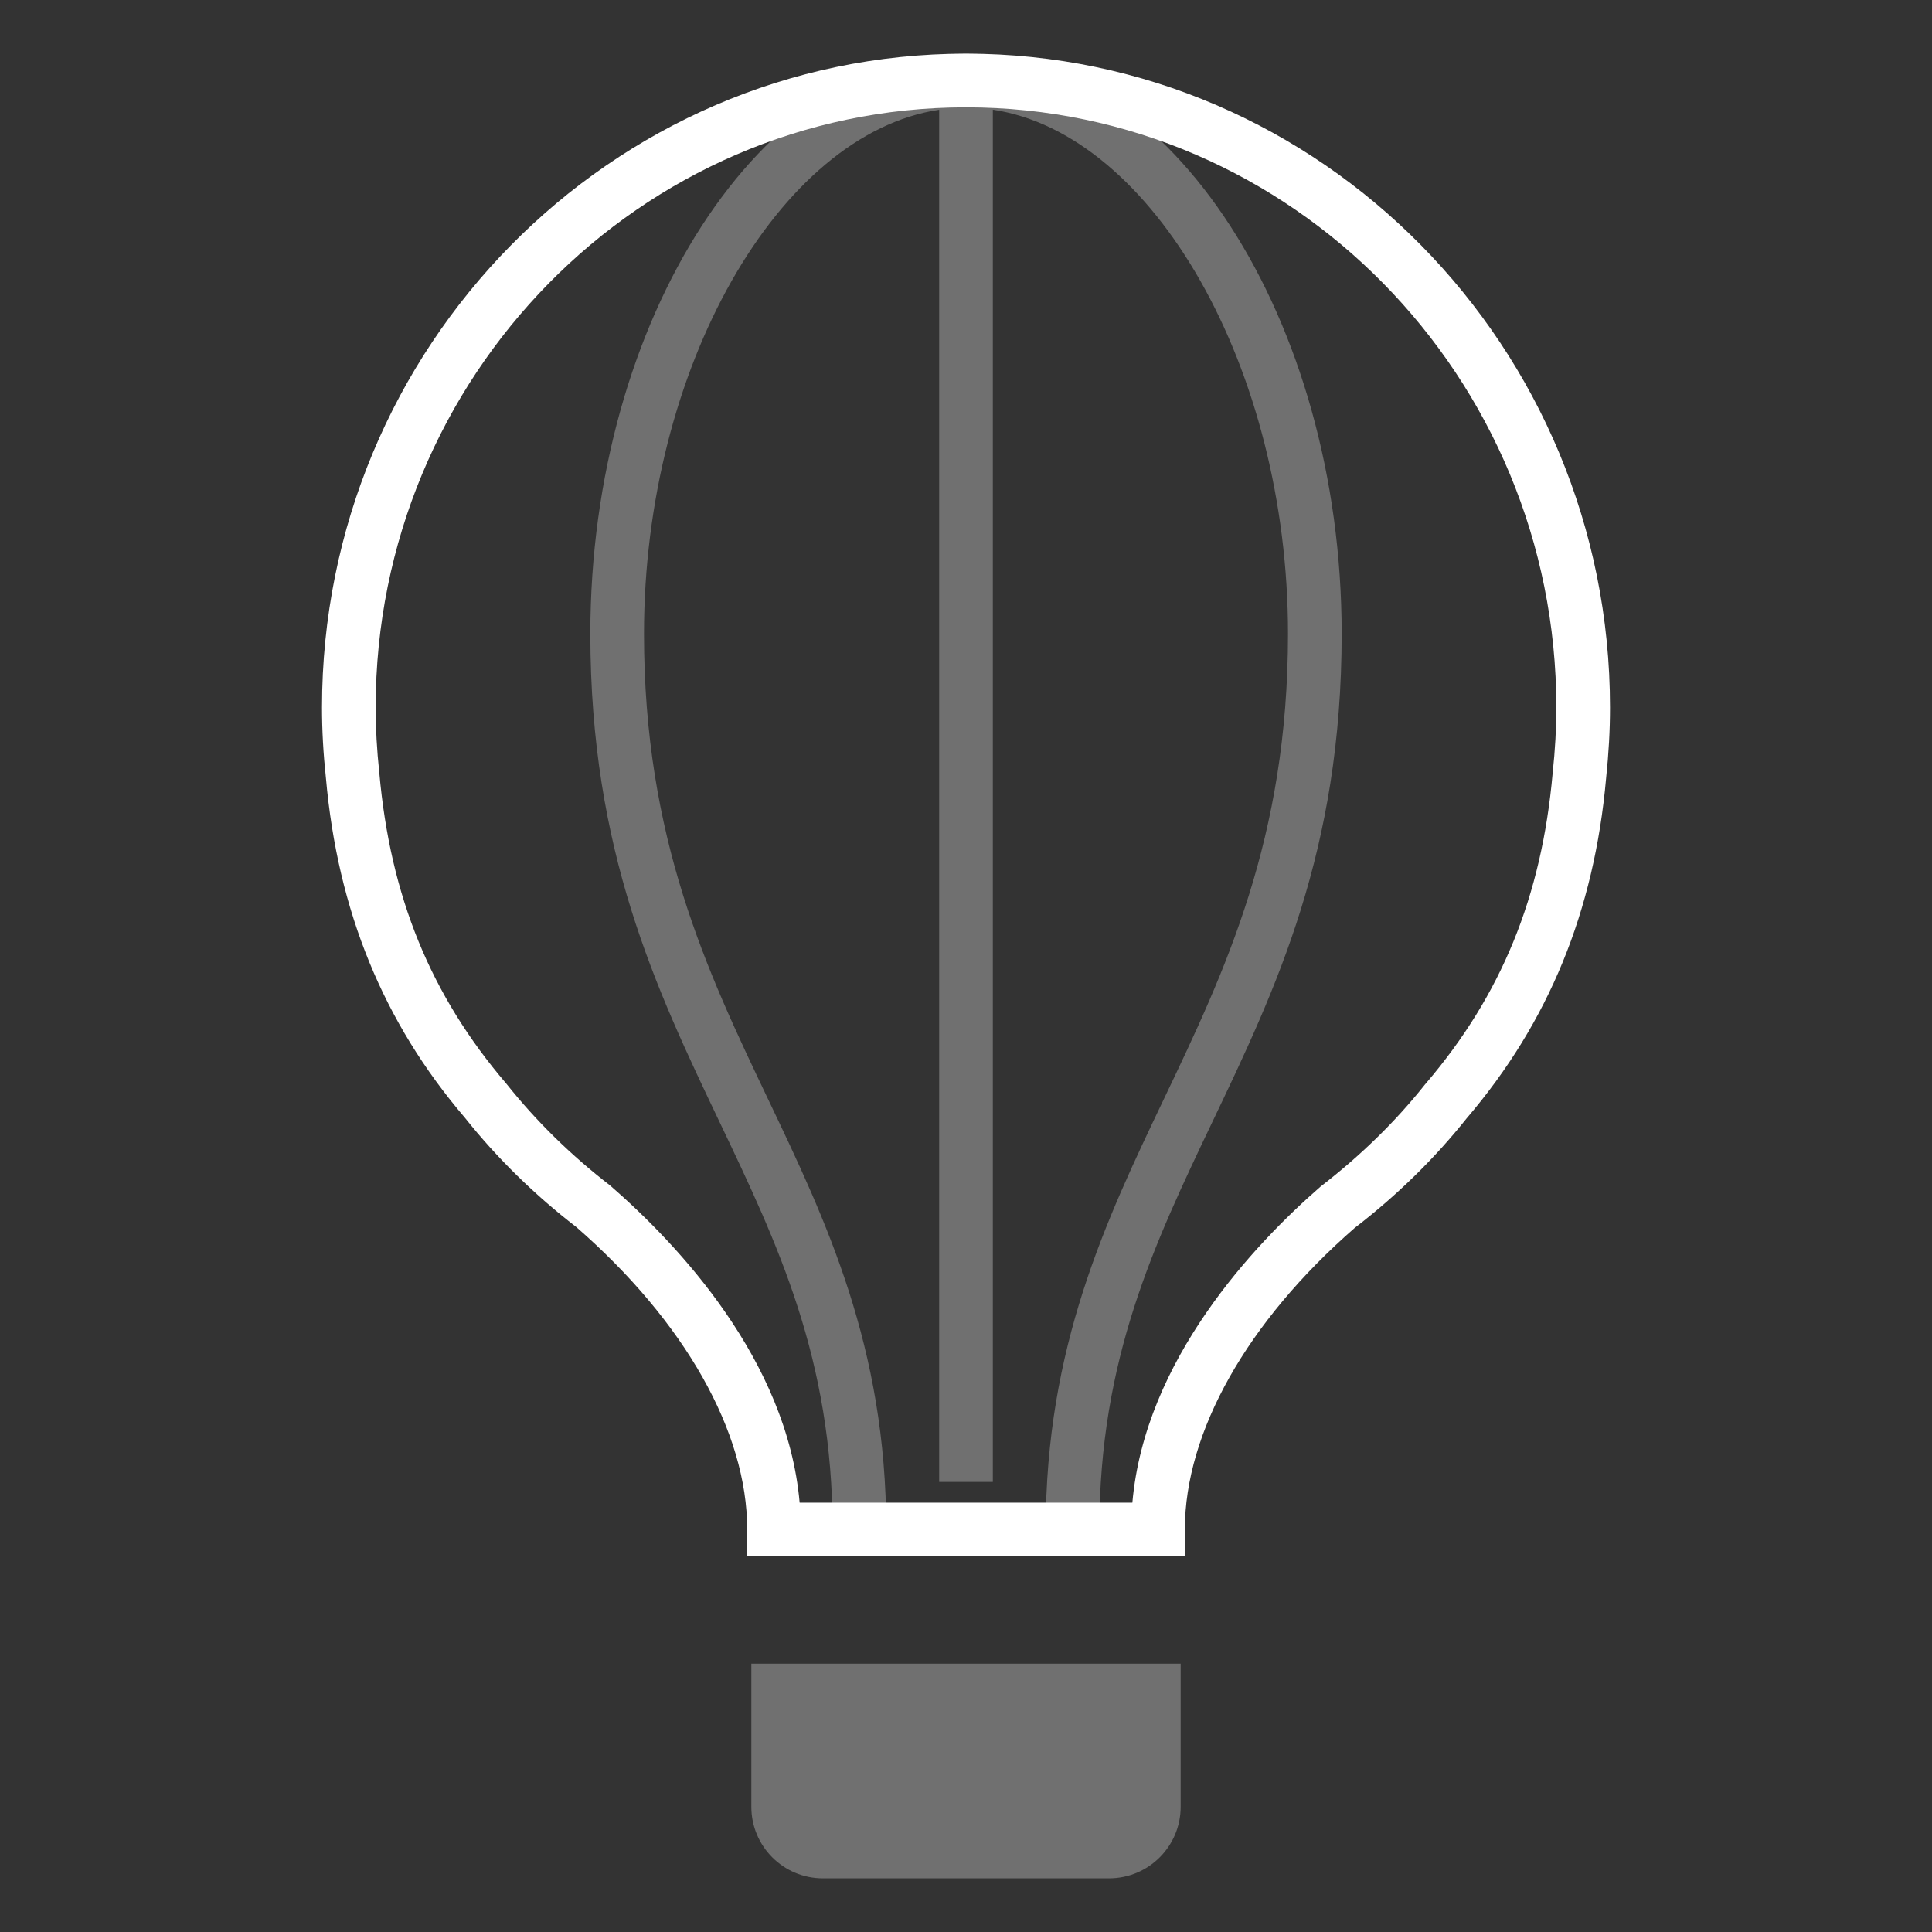 <?xml version="1.0" encoding="UTF-8"?>
<svg width="36px" height="36px" viewBox="0 0 36 36" version="1.1" xmlns="http://www.w3.org/2000/svg" xmlns:xlink="http://www.w3.org/1999/xlink">
    <rect x="0" y="0" width="36" height="36" fill="#333333" stroke="none"/>
    <!-- Generator: Sketch 51.2 (57519) - http://www.bohemiancoding.com/sketch -->
    <title>icon_category-travel_xl_white</title>
    <desc>Created with Sketch.</desc>
    <defs></defs>
    <g id="Page-1" stroke="none" stroke-width="1" fill="none" fill-rule="evenodd">
        <g id="icon_category-travel_xl_white">
            <rect id="Rectangle-path" x="0" y="0" width="36" height="36"></rect>
            <g id="Group-5" transform="translate(6, 1)" fill="#FFFFFF" fill-rule="nonzero">
                <path d="M8,32.667 C8,33.403 8.597,34 9.333,34 L14.666,34 C15.403,34 16,33.403 16,32.667 L16,30 L8,30 L8,32.667 Z" id="Shape" opacity="0.3"></path>
                <path d="M16.078,28 L16.078,27.5 C16.078,25.682 17.24,23.628 19.241,21.882 C20.033,21.273 20.735,20.584 21.331,19.836 C22.858,18.048 23.707,15.975 23.927,13.506 C23.976,13.04 24,12.607 24,12.183 C24,5.465 18.617,0 12,0 C5.383,0 0,5.465 0,12.183 C0,12.608 0.024,13.04 0.073,13.497 C0.293,15.977 1.145,18.053 2.664,19.829 C3.26,20.579 3.966,21.269 4.737,21.863 C6.762,23.628 7.923,25.682 7.923,27.5 L7.923,28 L16.078,28 Z M5.37,21.091 C4.64,20.528 3.993,19.894 3.435,19.193 C2.025,17.545 1.273,15.707 1.068,13.401 C1.022,12.97 1,12.571 1,12.183 C1,6.017 5.935,1 12,1 C18.065,1 23,6.017 23,12.183 C23,12.572 22.978,12.97 22.931,13.41 C22.727,15.707 21.975,17.545 20.565,19.193 L20.553,19.207 C20.007,19.895 19.36,20.528 18.607,21.11 C17.366,22.19 15.333,24.344 15.1,27 L8.9,27 C8.667,24.344 6.633,22.189 5.37,21.091 Z" id="Shape"></path>
                <path d="M12,0 C8.206,0 5,4.95 5,10.809 C5,14.859 6.224,17.423 7.407,19.905 C8.49,22.176 9.514,24.323 9.514,27.501 L10.514,27.501 C10.514,24.097 9.393,21.747 8.309,19.475 C7.174,17.093 6,14.632 6,10.809 C6,5.858 8.517,1.491 11.5,1.045 L11.5,26.613 L12.5,26.613 L12.5,1.044 C15.483,1.49 18,5.857 18,10.808 C18,14.631 16.826,17.092 15.69,19.473 C14.606,21.745 13.485,24.095 13.485,27.499 L14.485,27.499 C14.485,24.321 15.509,22.175 16.592,19.903 C17.776,17.423 19,14.858 19,10.809 C19,4.95 15.794,0 12,0 Z" id="Shape" opacity="0.3"></path>
            </g>
        </g>
    </g>
</svg>